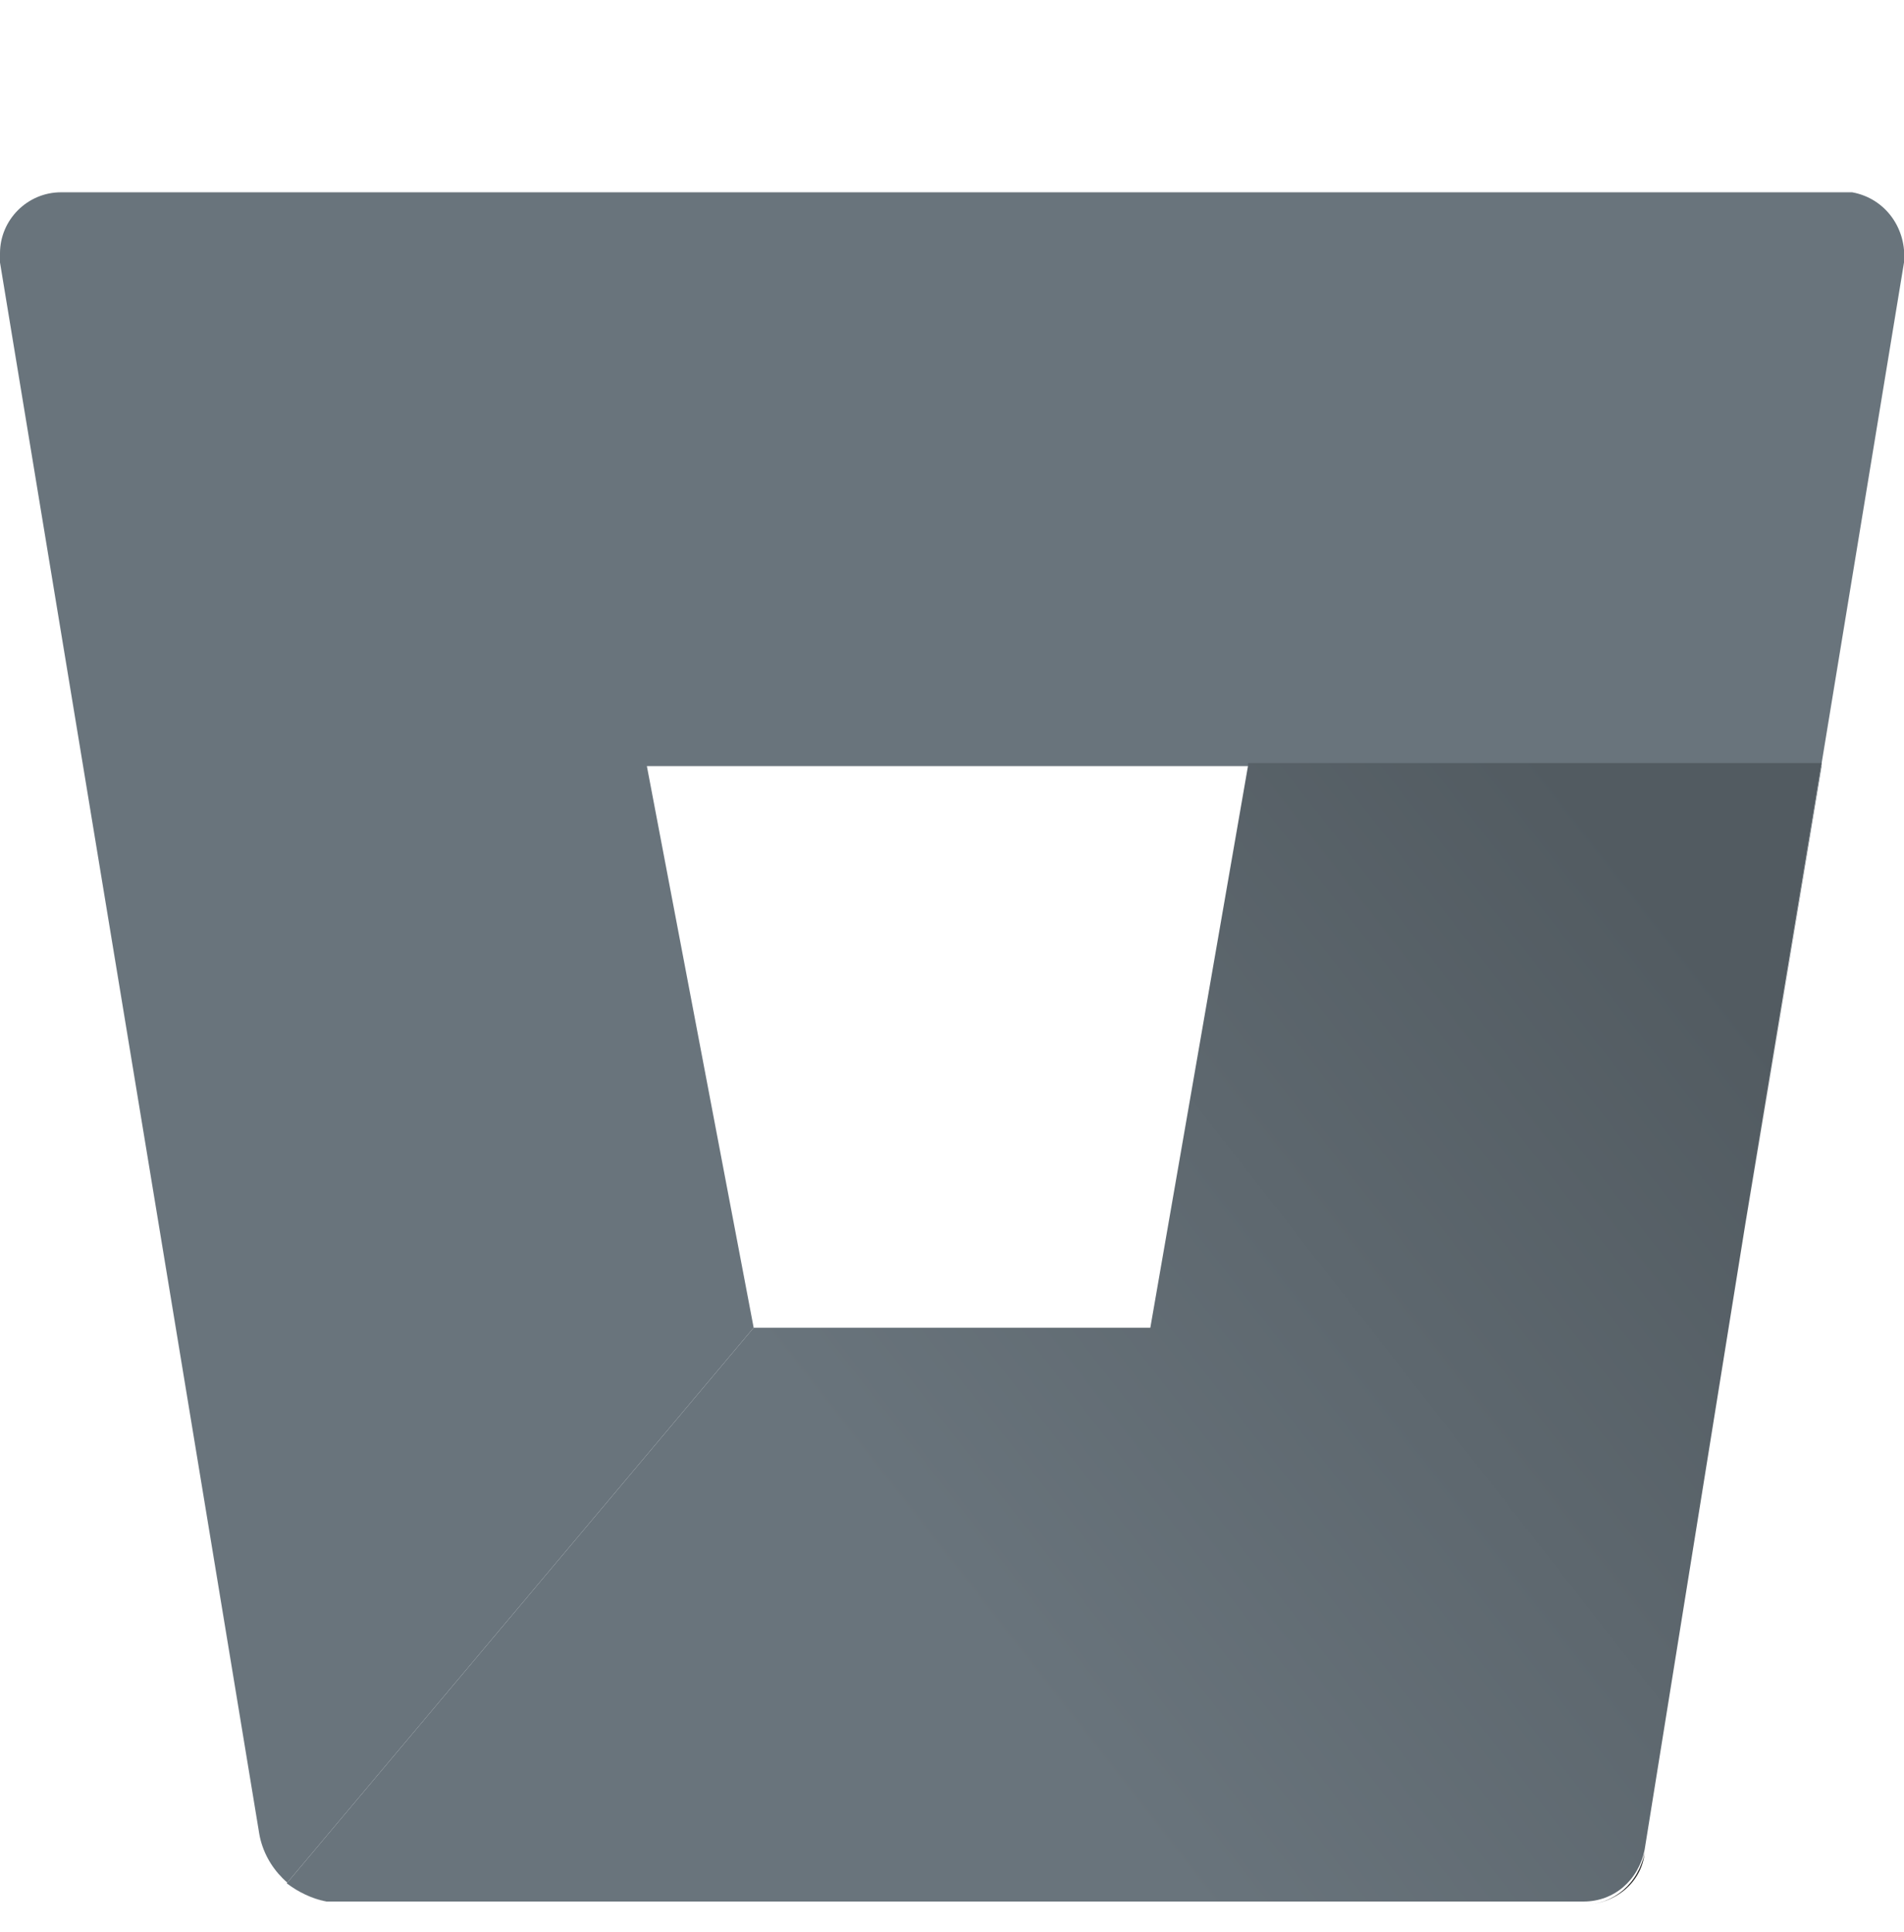 <svg xmlns="http://www.w3.org/2000/svg" xmlns:xlink="http://www.w3.org/1999/xlink" id="Layer_1" x="0" y="0" version="1.1" viewBox="0 0 62.4 63.3" xml:space="preserve" style="enable-background:new 0 0 62.4 63.3"><style type="text/css">.st0{fill:#69747c}.st1{fill:none}.st2{fill:url(#SVGID_1_)}.st3{fill:url(#SVGID_2_)}.st4{fill:url(#SVGID_3_)}</style><title>Bitbucket-blue</title><polygon points="24.7 43.5 37.8 43.5 40.9 25.1 21.2 25.1" class="st1"/><polygon points="40.9 25.1 21.2 25.1 24.8 43.5 37.8 43.5" class="st1"/><path d="M60.7,6.3c-0.1,0-0.2,0-0.3,0H2c-1.1,0-2,0.9-2,2c0,0.1,0,0.2,0,0.3l8.5,51.5c0.2,1.1,1.1,2,2.2,2.2	c-0.5-0.1-0.9-0.3-1.3-0.6l15.3-18.2l-3.5-18.4h19.7h18.8l-2.5,15.1l5.2-31.6C62.5,7.5,61.8,6.5,60.7,6.3z" class="st0"/><linearGradient id="SVGID_1_" x1="59.508" x2="28.488" y1="1158.502" y2="1182.712" gradientTransform="matrix(1 0 0 1 0 -1134)" gradientUnits="userSpaceOnUse"><stop offset=".18" style="stop-color:#000"/><stop offset="1" style="stop-color:#000;stop-opacity:.8"/></linearGradient><path d="M11.2,62.4c-0.2,0-0.3,0-0.5,0C10.8,62.4,11,62.4,11.2,62.4z" class="st2"/><linearGradient id="SVGID_2_" x1="70.767" x2="39.747" y1="1172.928" y2="1197.138" gradientTransform="matrix(1 0 0 1 0 -1134)" gradientUnits="userSpaceOnUse"><stop offset=".18" style="stop-color:#000"/><stop offset="1" style="stop-color:#000;stop-opacity:.8"/></linearGradient><path d="M51.9,62.4L51.9,62.4c1,0,1.9-0.7,2-1.7l3.3-20.5l-3.3,20.5C53.7,61.7,52.9,62.4,51.9,62.4z" class="st3"/><linearGradient id="SVGID_3_" x1="63.965" x2="32.945" y1="1164.212" y2="1188.422" gradientTransform="matrix(1 0 0 1 0 -1134)" gradientUnits="userSpaceOnUse"><stop offset=".18" style="stop-color:#525b61"/><stop offset="1" style="stop-color:#69747c"/></linearGradient><path d="M40.9,25.1l-3.2,18.4h-13L9.4,61.7c0.4,0.3,0.8,0.5,1.3,0.6c0.2,0,0.3,0,0.5,0h40.7c1,0,1.8-0.7,2-1.7l3.3-20.5	L59.7,25H40.9V25.1z" class="st4"/></svg>